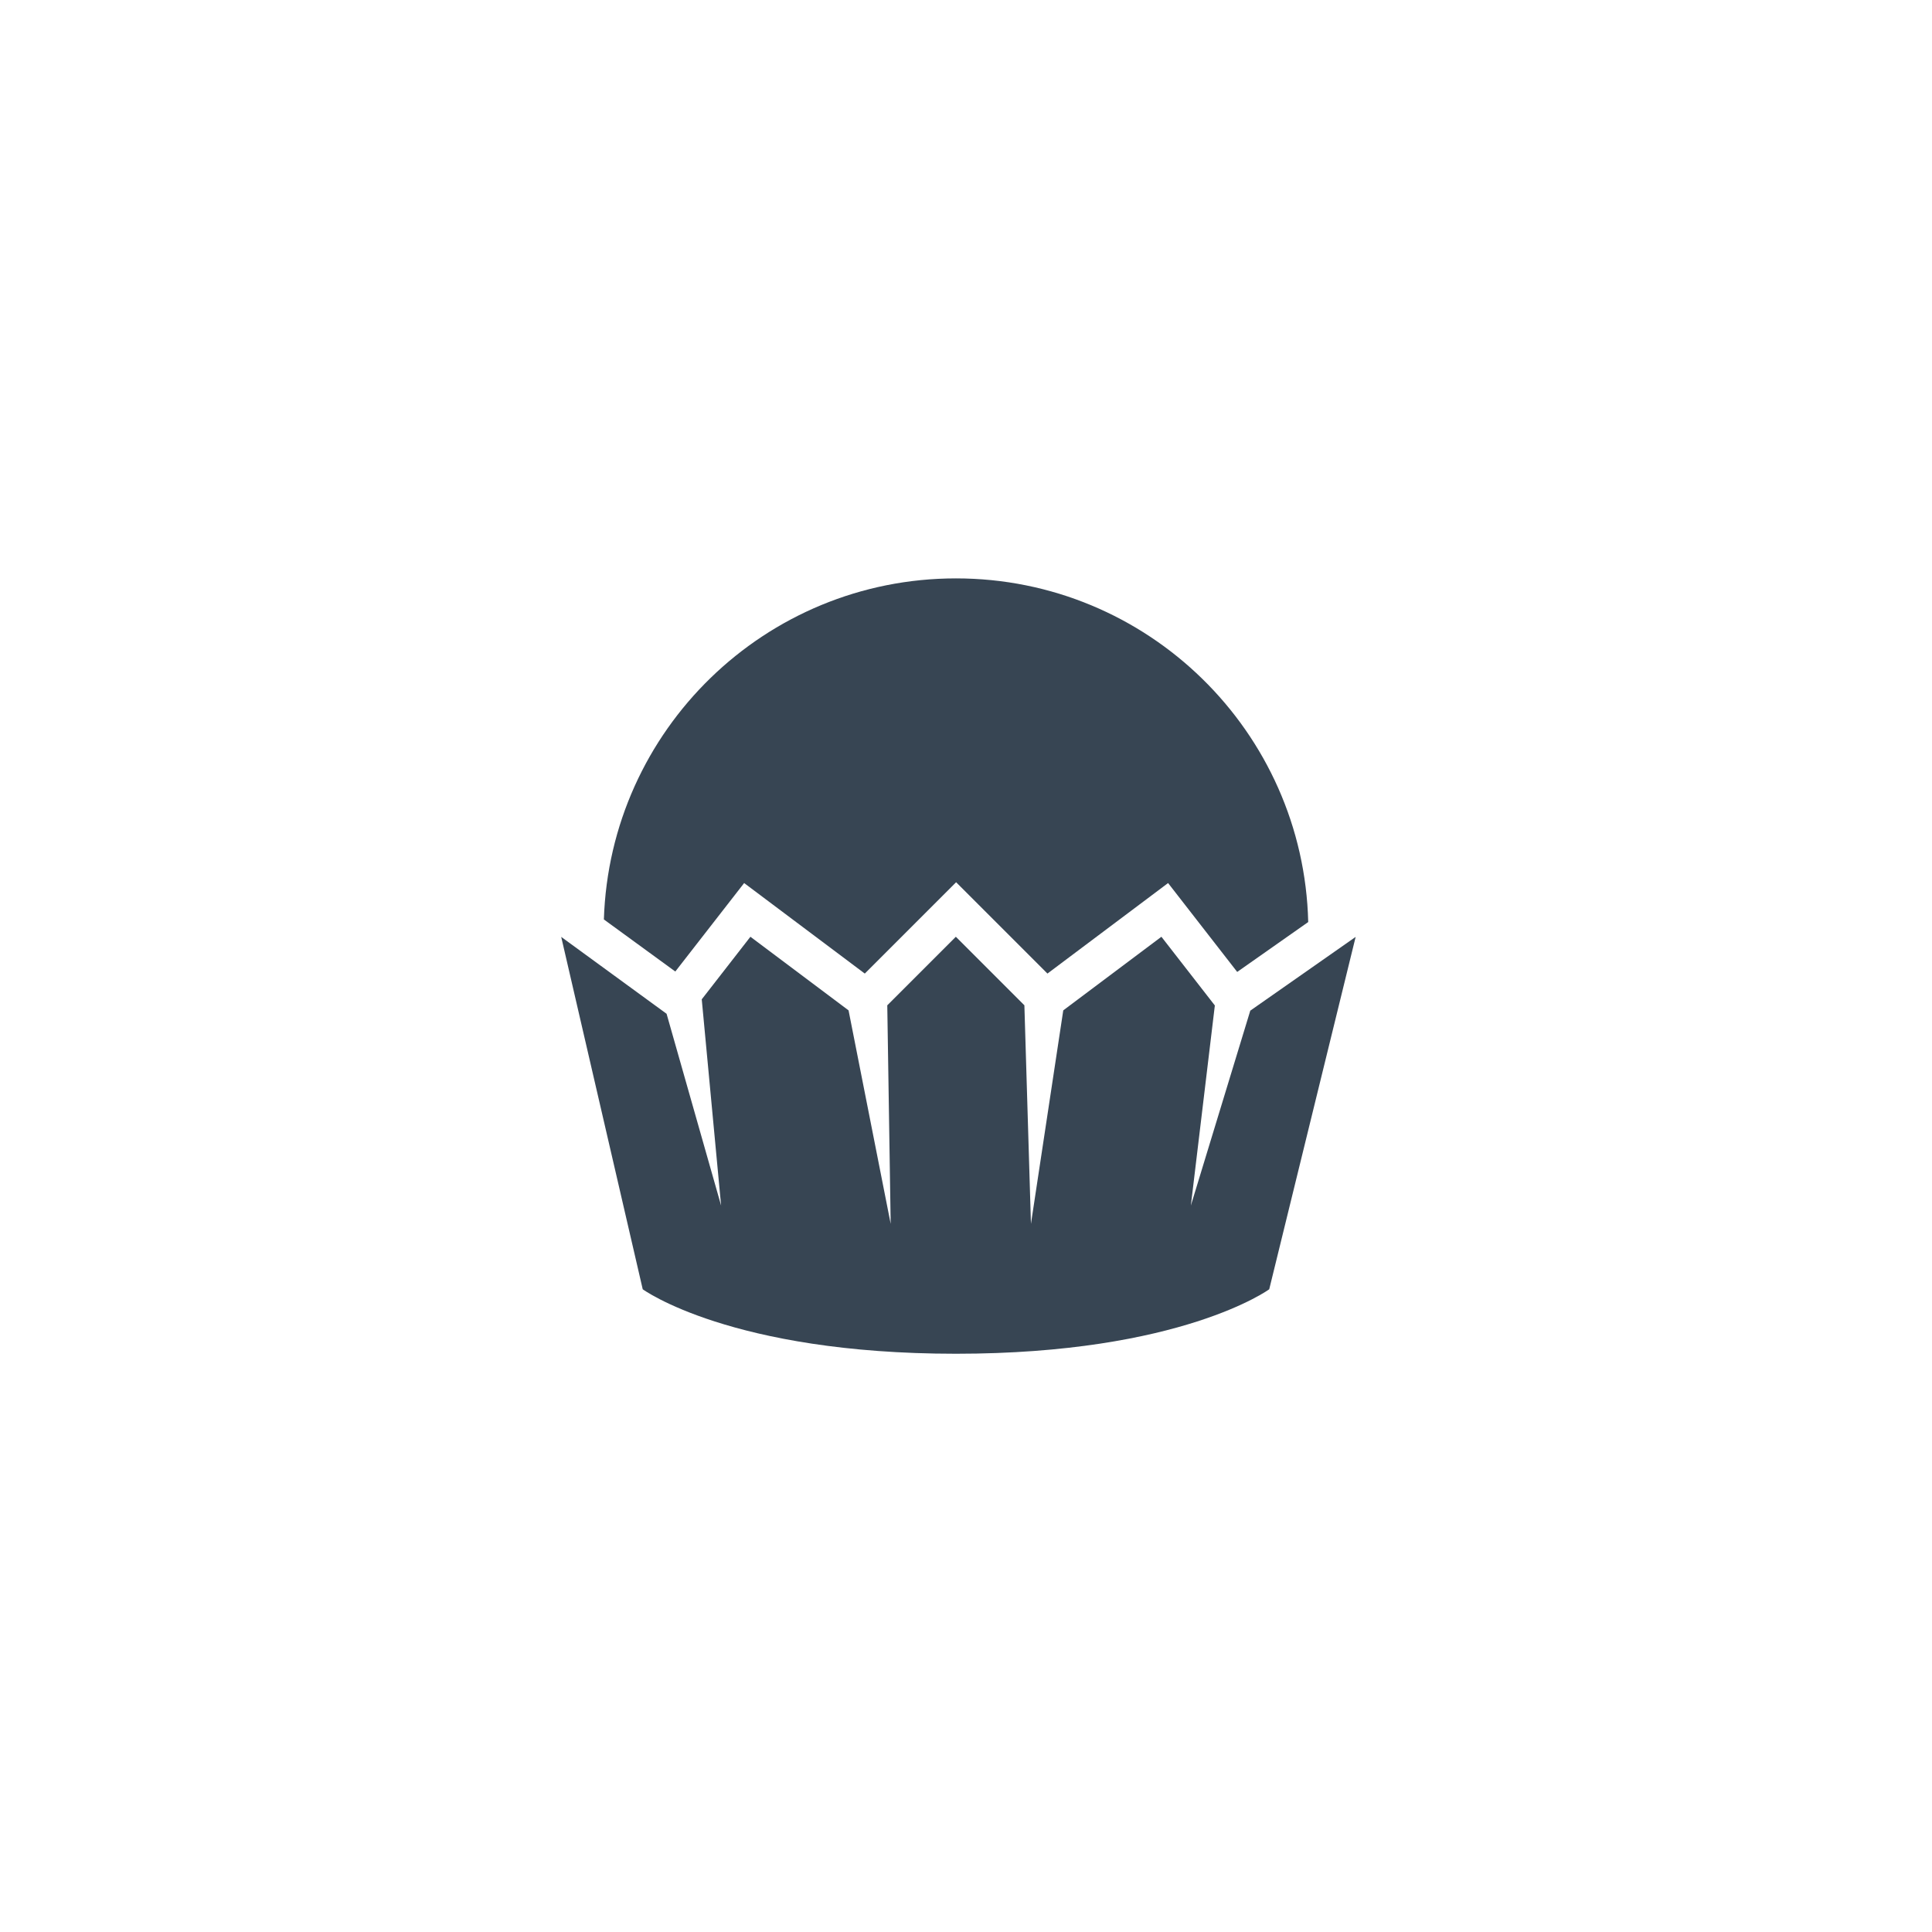 <svg xmlns="http://www.w3.org/2000/svg" xmlns:xlink="http://www.w3.org/1999/xlink" version="1.1" x="0px" y="0px" viewBox="0 0 1417.3 1417.3" enable-background="new 0 0 1417.3 1417.3" xml:space="preserve"><path fill="#374553" d="M701.3,424.3c-140,0-253.9,111.3-258.3,250.2l52.4,38.2l50.5-64.9l88.5,66.4l67-67l67,67l88.5-66.4  l50.7,65.2l52.1-36.6C956.3,536.7,842,424.3,701.3,424.3z"></path><path fill="#374553" d="M917.2,741.4l-43.6,143l17.6-146.8l-39.2-50.4l-72,54l-23.7,156.6l-4.8-159.7c0-0.2,0-0.4,0-0.6l-50.3-50.3  l-50.3,50.3l2.5,160.3l-30.9-156.6l-72-54l-35.7,45.9L529,884.4l-40-140.7l-77.3-56.4l59.8,258.5c0,0,64.6,47.3,229.8,47.3  s229.8-47.3,229.8-47.3l63.4-258.5L917.2,741.4z"></path></svg>
